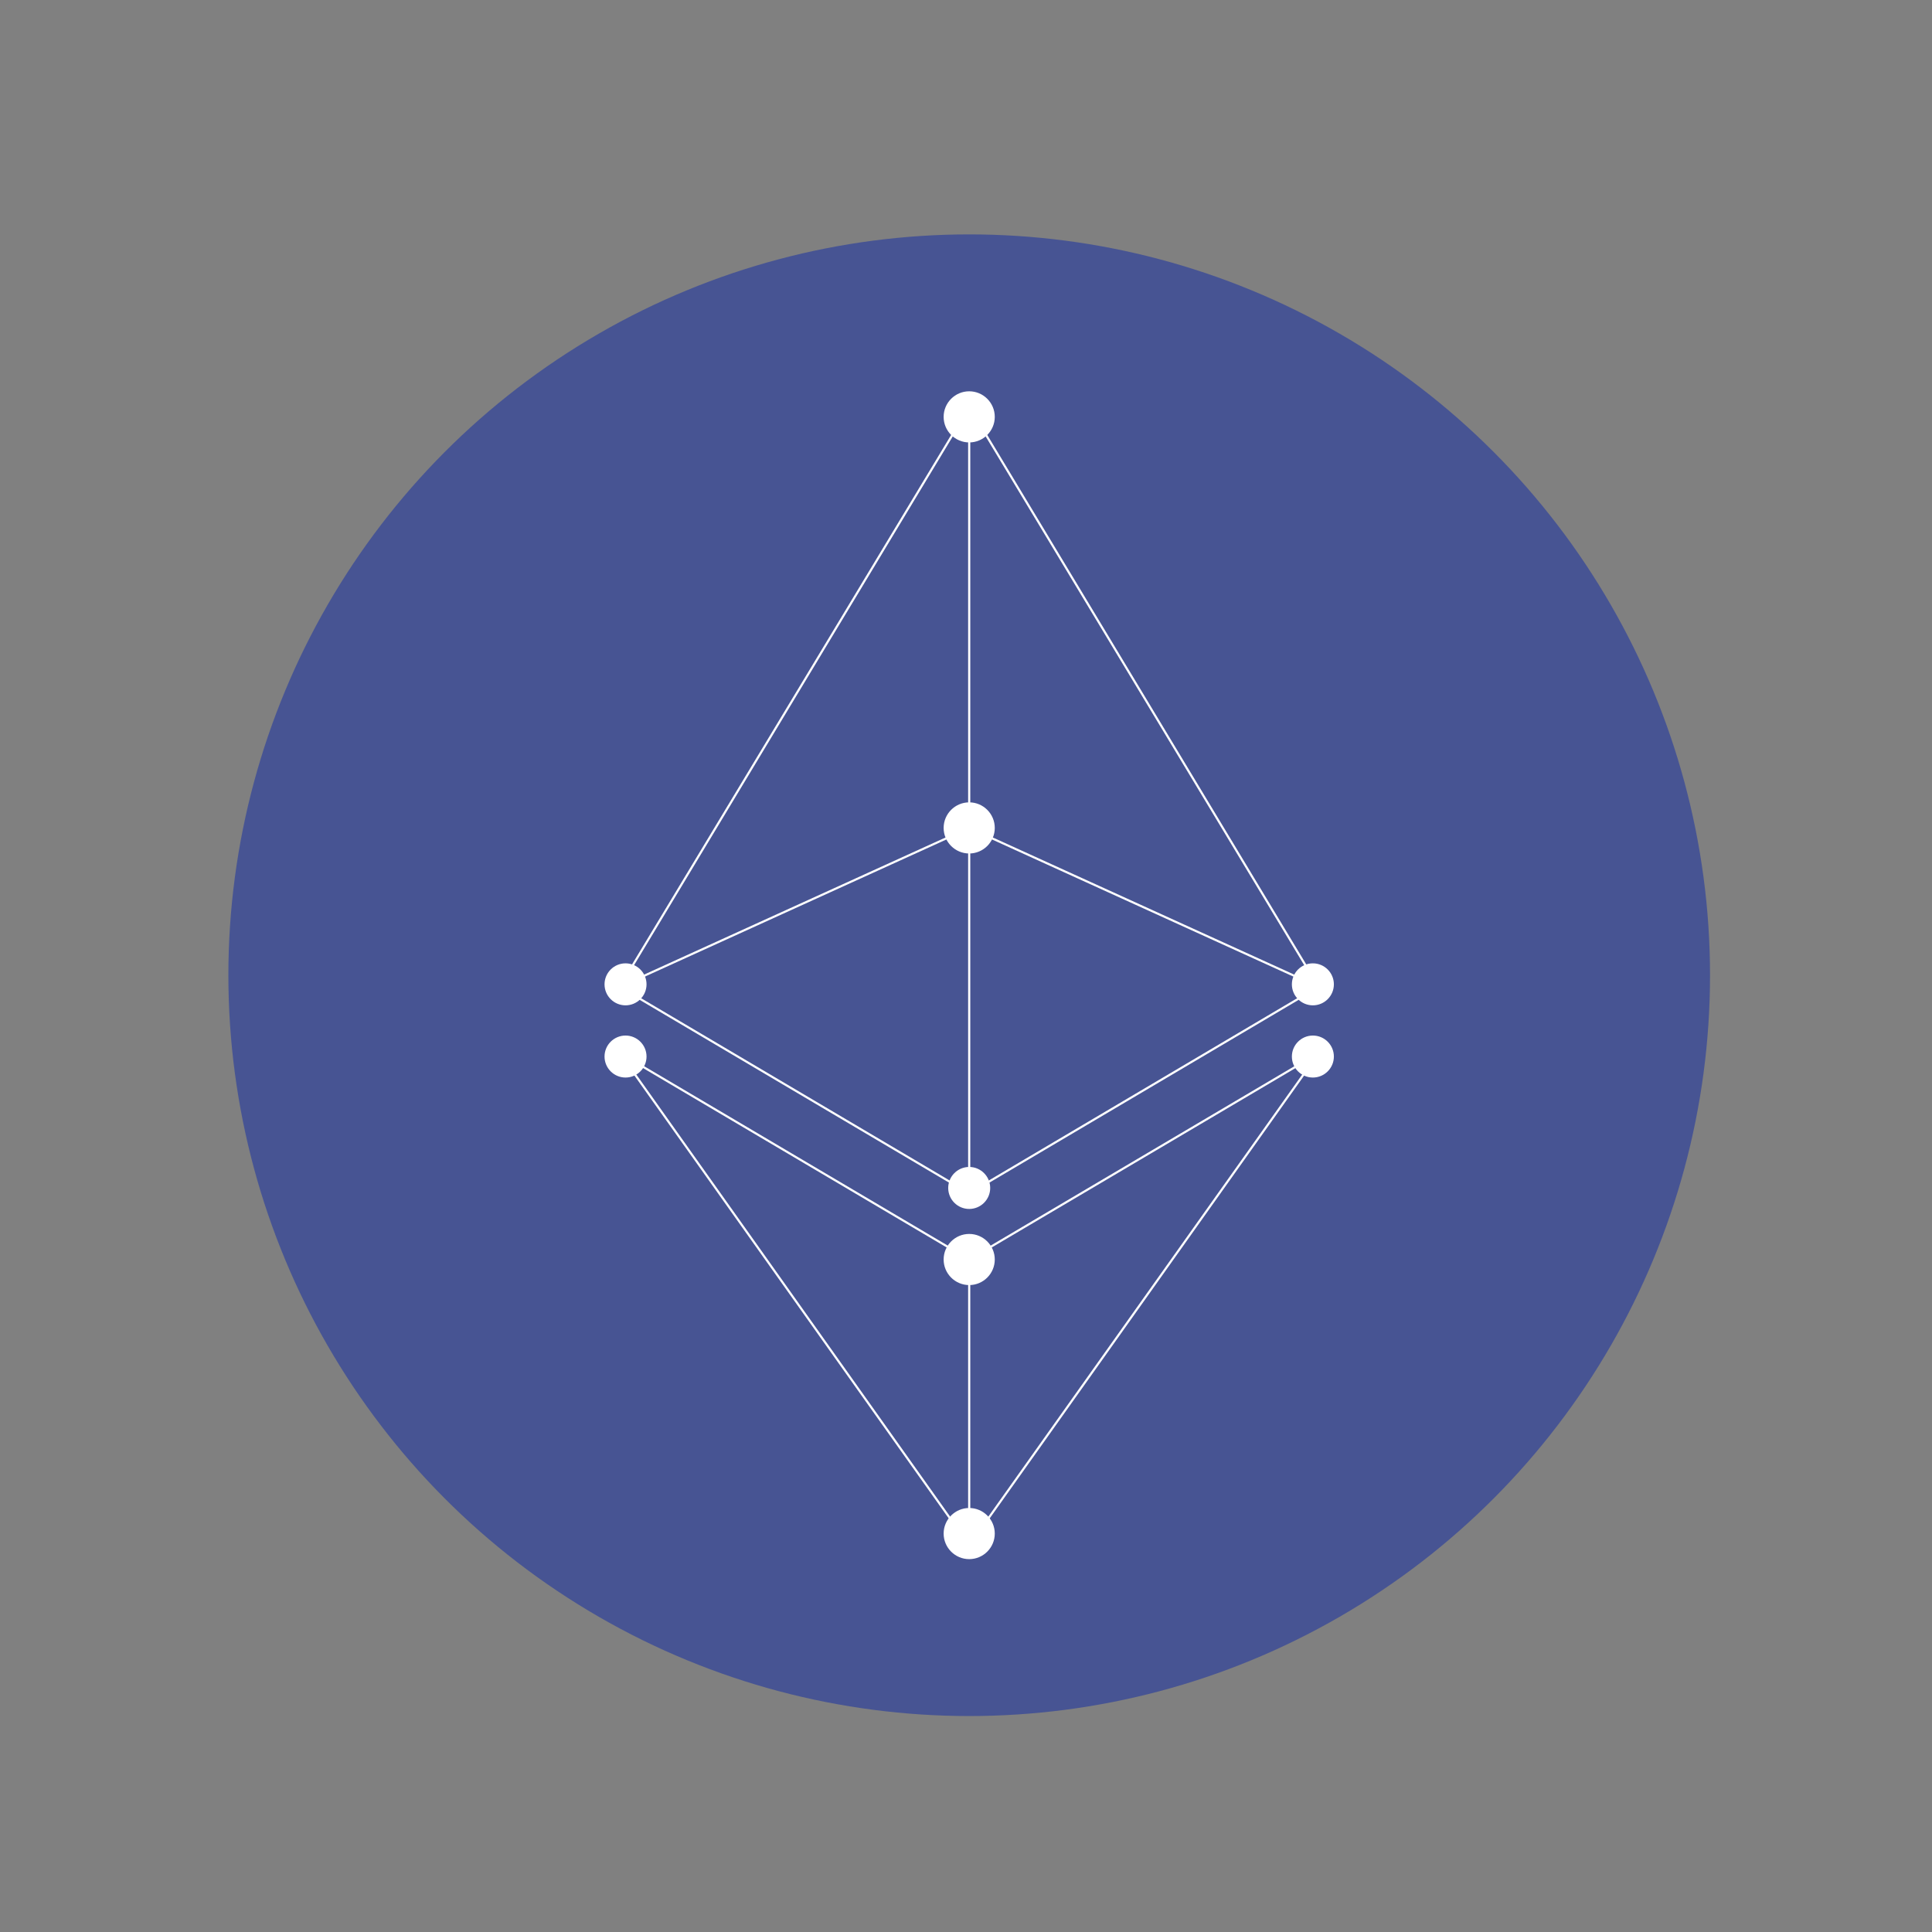 <?xml version="1.0" encoding="utf-8"?>
<!-- Generator: Adobe Illustrator 16.0.0, SVG Export Plug-In . SVG Version: 6.00 Build 0)  -->
<!DOCTYPE svg PUBLIC "-//W3C//DTD SVG 1.1//EN" "http://www.w3.org/Graphics/SVG/1.1/DTD/svg11.dtd">
<svg version="1.1" id="Layer_1" xmlns="http://www.w3.org/2000/svg" xmlns:xlink="http://www.w3.org/1999/xlink" x="0px" y="0px"
	 width="900px" height="900px" viewBox="84.5 810.5 900 900" enable-background="new 84.5 810.5 900 900" xml:space="preserve">
<rect x="84.5" y="810.5" width="900" height="900" fill="#808080" stroke="none"/>
<g>
	<circle fill="#475493" cx="535.993" cy="1264.794" r="345.105"/>
	<g>
		<g>

				<line fill="none" stroke="#FFFFFF" strokeWidth="6" stroke-linecap="round" stroke-linejoin="round" x1="535.994" y1="1000.116" x2="373.207" y2="1270.211"/>

				<line fill="none" stroke="#FFFFFF" strokeWidth="6" stroke-linecap="round" stroke-linejoin="round" x1="698.714" y1="1270.211" x2="535.994" y2="1196.177"/>

				<line fill="none" stroke="#FFFFFF" strokeWidth="6" stroke-linecap="round" stroke-linejoin="round" x1="373.207" y1="1270.211" x2="535.994" y2="1196.177"/>

				<line fill="none" stroke="#FFFFFF" strokeWidth="6" stroke-linecap="round" stroke-linejoin="round" x1="373.207" y1="1270.211" x2="535.994" y2="1366.386"/>

				<line fill="none" stroke="#FFFFFF" strokeWidth="6" stroke-linecap="round" stroke-linejoin="round" x1="535.994" y1="1000.116" x2="698.714" y2="1270.211"/>

				<line fill="none" stroke="#FFFFFF" strokeWidth="6" stroke-linecap="round" stroke-linejoin="round" x1="535.994" y1="1196.177" x2="535.994" y2="1366.386"/>

				<line fill="none" stroke="#FFFFFF" strokeWidth="6" stroke-linecap="round" stroke-linejoin="round" x1="535.994" y1="1000.116" x2="535.994" y2="1196.177"/>

				<line fill="none" stroke="#FFFFFF" strokeWidth="6" stroke-linecap="round" stroke-linejoin="round" x1="698.714" y1="1270.211" x2="535.994" y2="1366.386"/>
			<polyline fill="none" stroke="#FFFFFF" strokeWidth="6" stroke-linecap="round" stroke-linejoin="round" points="
				535.994,1530.388 373.207,1301.054 535.994,1397.229 			"/>
			<polyline fill="none" stroke="#FFFFFF" strokeWidth="6" stroke-linecap="round" stroke-linejoin="round" points="
				535.994,1530.388 698.843,1301.054 535.994,1397.229 			"/>

				<line fill="none" stroke="#FFFFFF" strokeWidth="6" stroke-linecap="round" stroke-linejoin="round" x1="535.994" y1="1530.388" x2="535.994" y2="1397.229"/>
		</g>
		<g>
			<g>
				<g>
					<path fill="#FFFFFF" d="M375.898,1277.325c-4.567,0-8.283-3.716-8.283-8.282s3.716-8.282,8.283-8.282s8.282,3.716,8.282,8.282
						S380.465,1277.325,375.898,1277.325z"/>
					<path fill="#FFFFFF" d="M375.898,1262.261c3.745,0,6.782,3.036,6.782,6.782s-3.037,6.782-6.782,6.782
						c-3.747,0-6.783-3.036-6.783-6.782S372.151,1262.261,375.898,1262.261 M375.898,1259.261c-5.394,0-9.783,4.389-9.783,9.782
						s4.389,9.782,9.783,9.782s9.782-4.389,9.782-9.782S381.292,1259.261,375.898,1259.261L375.898,1259.261z"/>
				</g>
				<g>
					<path fill="#FFFFFF" d="M696.087,1277.325c-4.566,0-8.281-3.716-8.281-8.282s3.715-8.282,8.281-8.282
						c4.567,0,8.283,3.716,8.283,8.282S700.655,1277.325,696.087,1277.325z"/>
					<path fill="#FFFFFF" d="M696.087,1262.261c3.748,0,6.783,3.036,6.783,6.782s-3.035,6.782-6.783,6.782
						c-3.746,0-6.781-3.036-6.781-6.782S692.341,1262.261,696.087,1262.261 M696.087,1259.261c-5.394,0-9.781,4.389-9.781,9.782
						s4.388,9.782,9.781,9.782c5.395,0,9.783-4.389,9.783-9.782S701.482,1259.261,696.087,1259.261L696.087,1259.261z"/>
				</g>
			</g>
			<g>
				<g>
					<path fill="#FFFFFF" d="M375.898,1310.963c-4.567,0-8.283-3.715-8.283-8.281s3.716-8.282,8.283-8.282s8.282,3.716,8.282,8.282
						S380.465,1310.963,375.898,1310.963z"/>
					<path fill="#FFFFFF" d="M375.898,1295.899c3.745,0,6.782,3.036,6.782,6.782c0,3.745-3.037,6.781-6.782,6.781
						c-3.747,0-6.783-3.036-6.783-6.781C369.115,1298.936,372.151,1295.899,375.898,1295.899 M375.898,1292.899
						c-5.394,0-9.783,4.389-9.783,9.782s4.389,9.781,9.783,9.781s9.782-4.388,9.782-9.781S381.292,1292.899,375.898,1292.899
						L375.898,1292.899z"/>
				</g>
				<g>
					<path fill="#FFFFFF" d="M696.087,1310.963c-4.566,0-8.281-3.715-8.281-8.281s3.715-8.282,8.281-8.282
						c4.567,0,8.283,3.716,8.283,8.282S700.655,1310.963,696.087,1310.963z"/>
					<path fill="#FFFFFF" d="M696.087,1295.899c3.748,0,6.783,3.036,6.783,6.782c0,3.745-3.035,6.781-6.783,6.781
						c-3.746,0-6.781-3.036-6.781-6.781C689.306,1298.936,692.341,1295.899,696.087,1295.899 M696.087,1292.899
						c-5.394,0-9.781,4.389-9.781,9.782s4.388,9.781,9.781,9.781c5.395,0,9.783-4.388,9.783-9.781
						S701.482,1292.899,696.087,1292.899L696.087,1292.899z"/>
				</g>
			</g>
			<g>
				<path fill="#FFFFFF" d="M535.994,1372.177c-4.567,0-8.283-3.716-8.283-8.282s3.716-8.282,8.283-8.282
					c4.566,0,8.281,3.716,8.281,8.282S540.56,1372.177,535.994,1372.177z"/>
				<path fill="#FFFFFF" d="M535.994,1357.112c3.744,0,6.781,3.036,6.781,6.782s-3.037,6.782-6.781,6.782
					c-3.746,0-6.783-3.036-6.783-6.782S532.248,1357.112,535.994,1357.112 M535.994,1354.112c-5.394,0-9.783,4.389-9.783,9.782
					s4.389,9.782,9.783,9.782c5.394,0,9.781-4.389,9.781-9.782S541.387,1354.112,535.994,1354.112L535.994,1354.112z"/>
			</g>
			<g>
				<path fill="#FFFFFF" d="M535.994,1206.588c-5.74,0-10.411-4.671-10.411-10.411s4.67-10.41,10.411-10.41s10.41,4.67,10.41,10.41
					S541.734,1206.588,535.994,1206.588z"/>
				<path fill="#FFFFFF" d="M535.994,1187.267c4.92,0,8.91,3.988,8.91,8.91s-3.99,8.911-8.91,8.911
					c-4.921,0-8.911-3.989-8.911-8.911S531.072,1187.267,535.994,1187.267 M535.994,1184.267c-6.567,0-11.911,5.343-11.911,11.91
					s5.343,11.911,11.911,11.911s11.91-5.344,11.91-11.911S542.561,1184.267,535.994,1184.267L535.994,1184.267z"/>
			</g>
			<g>
				<path fill="#FFFFFF" d="M535.994,1015.103c-5.74,0-10.411-4.67-10.411-10.41s4.67-10.41,10.411-10.41s10.41,4.67,10.41,10.41
					S541.734,1015.103,535.994,1015.103z"/>
				<path fill="#FFFFFF" d="M535.994,995.782c4.92,0,8.91,3.988,8.91,8.91c0,4.921-3.99,8.91-8.91,8.91
					c-4.921,0-8.911-3.989-8.911-8.91C527.083,999.771,531.072,995.782,535.994,995.782 M535.994,992.782
					c-6.567,0-11.911,5.343-11.911,11.91s5.343,11.91,11.911,11.91s11.91-5.343,11.91-11.91S542.561,992.782,535.994,992.782
					L535.994,992.782z"/>
			</g>
			<g>
				<path fill="#FFFFFF" d="M535.994,1407.639c-5.74,0-10.411-4.67-10.411-10.41s4.67-10.41,10.411-10.41s10.41,4.67,10.41,10.41
					S541.734,1407.639,535.994,1407.639z"/>
				<path fill="#FFFFFF" d="M535.994,1388.318c4.92,0,8.91,3.989,8.91,8.91s-3.99,8.91-8.91,8.91c-4.921,0-8.911-3.989-8.911-8.91
					S531.072,1388.318,535.994,1388.318 M535.994,1385.318c-6.567,0-11.911,5.343-11.911,11.91s5.343,11.91,11.911,11.91
					s11.91-5.343,11.91-11.91S542.561,1385.318,535.994,1385.318L535.994,1385.318z"/>
			</g>
			<g>
				<path fill="#FFFFFF" d="M535.994,1535.307c-5.74,0-10.411-4.67-10.411-10.41s4.67-10.41,10.411-10.41s10.41,4.67,10.41,10.41
					S541.734,1535.307,535.994,1535.307z"/>
				<path fill="#FFFFFF" d="M535.994,1515.986c4.92,0,8.91,3.989,8.91,8.91c0,4.922-3.99,8.91-8.91,8.91
					c-4.921,0-8.911-3.988-8.911-8.91C527.083,1519.976,531.072,1515.986,535.994,1515.986 M535.994,1512.986
					c-6.567,0-11.911,5.343-11.911,11.91s5.343,11.91,11.911,11.91s11.91-5.343,11.91-11.91S542.561,1512.986,535.994,1512.986
					L535.994,1512.986z"/>
			</g>
		</g>
	</g>
</g>
</svg>
